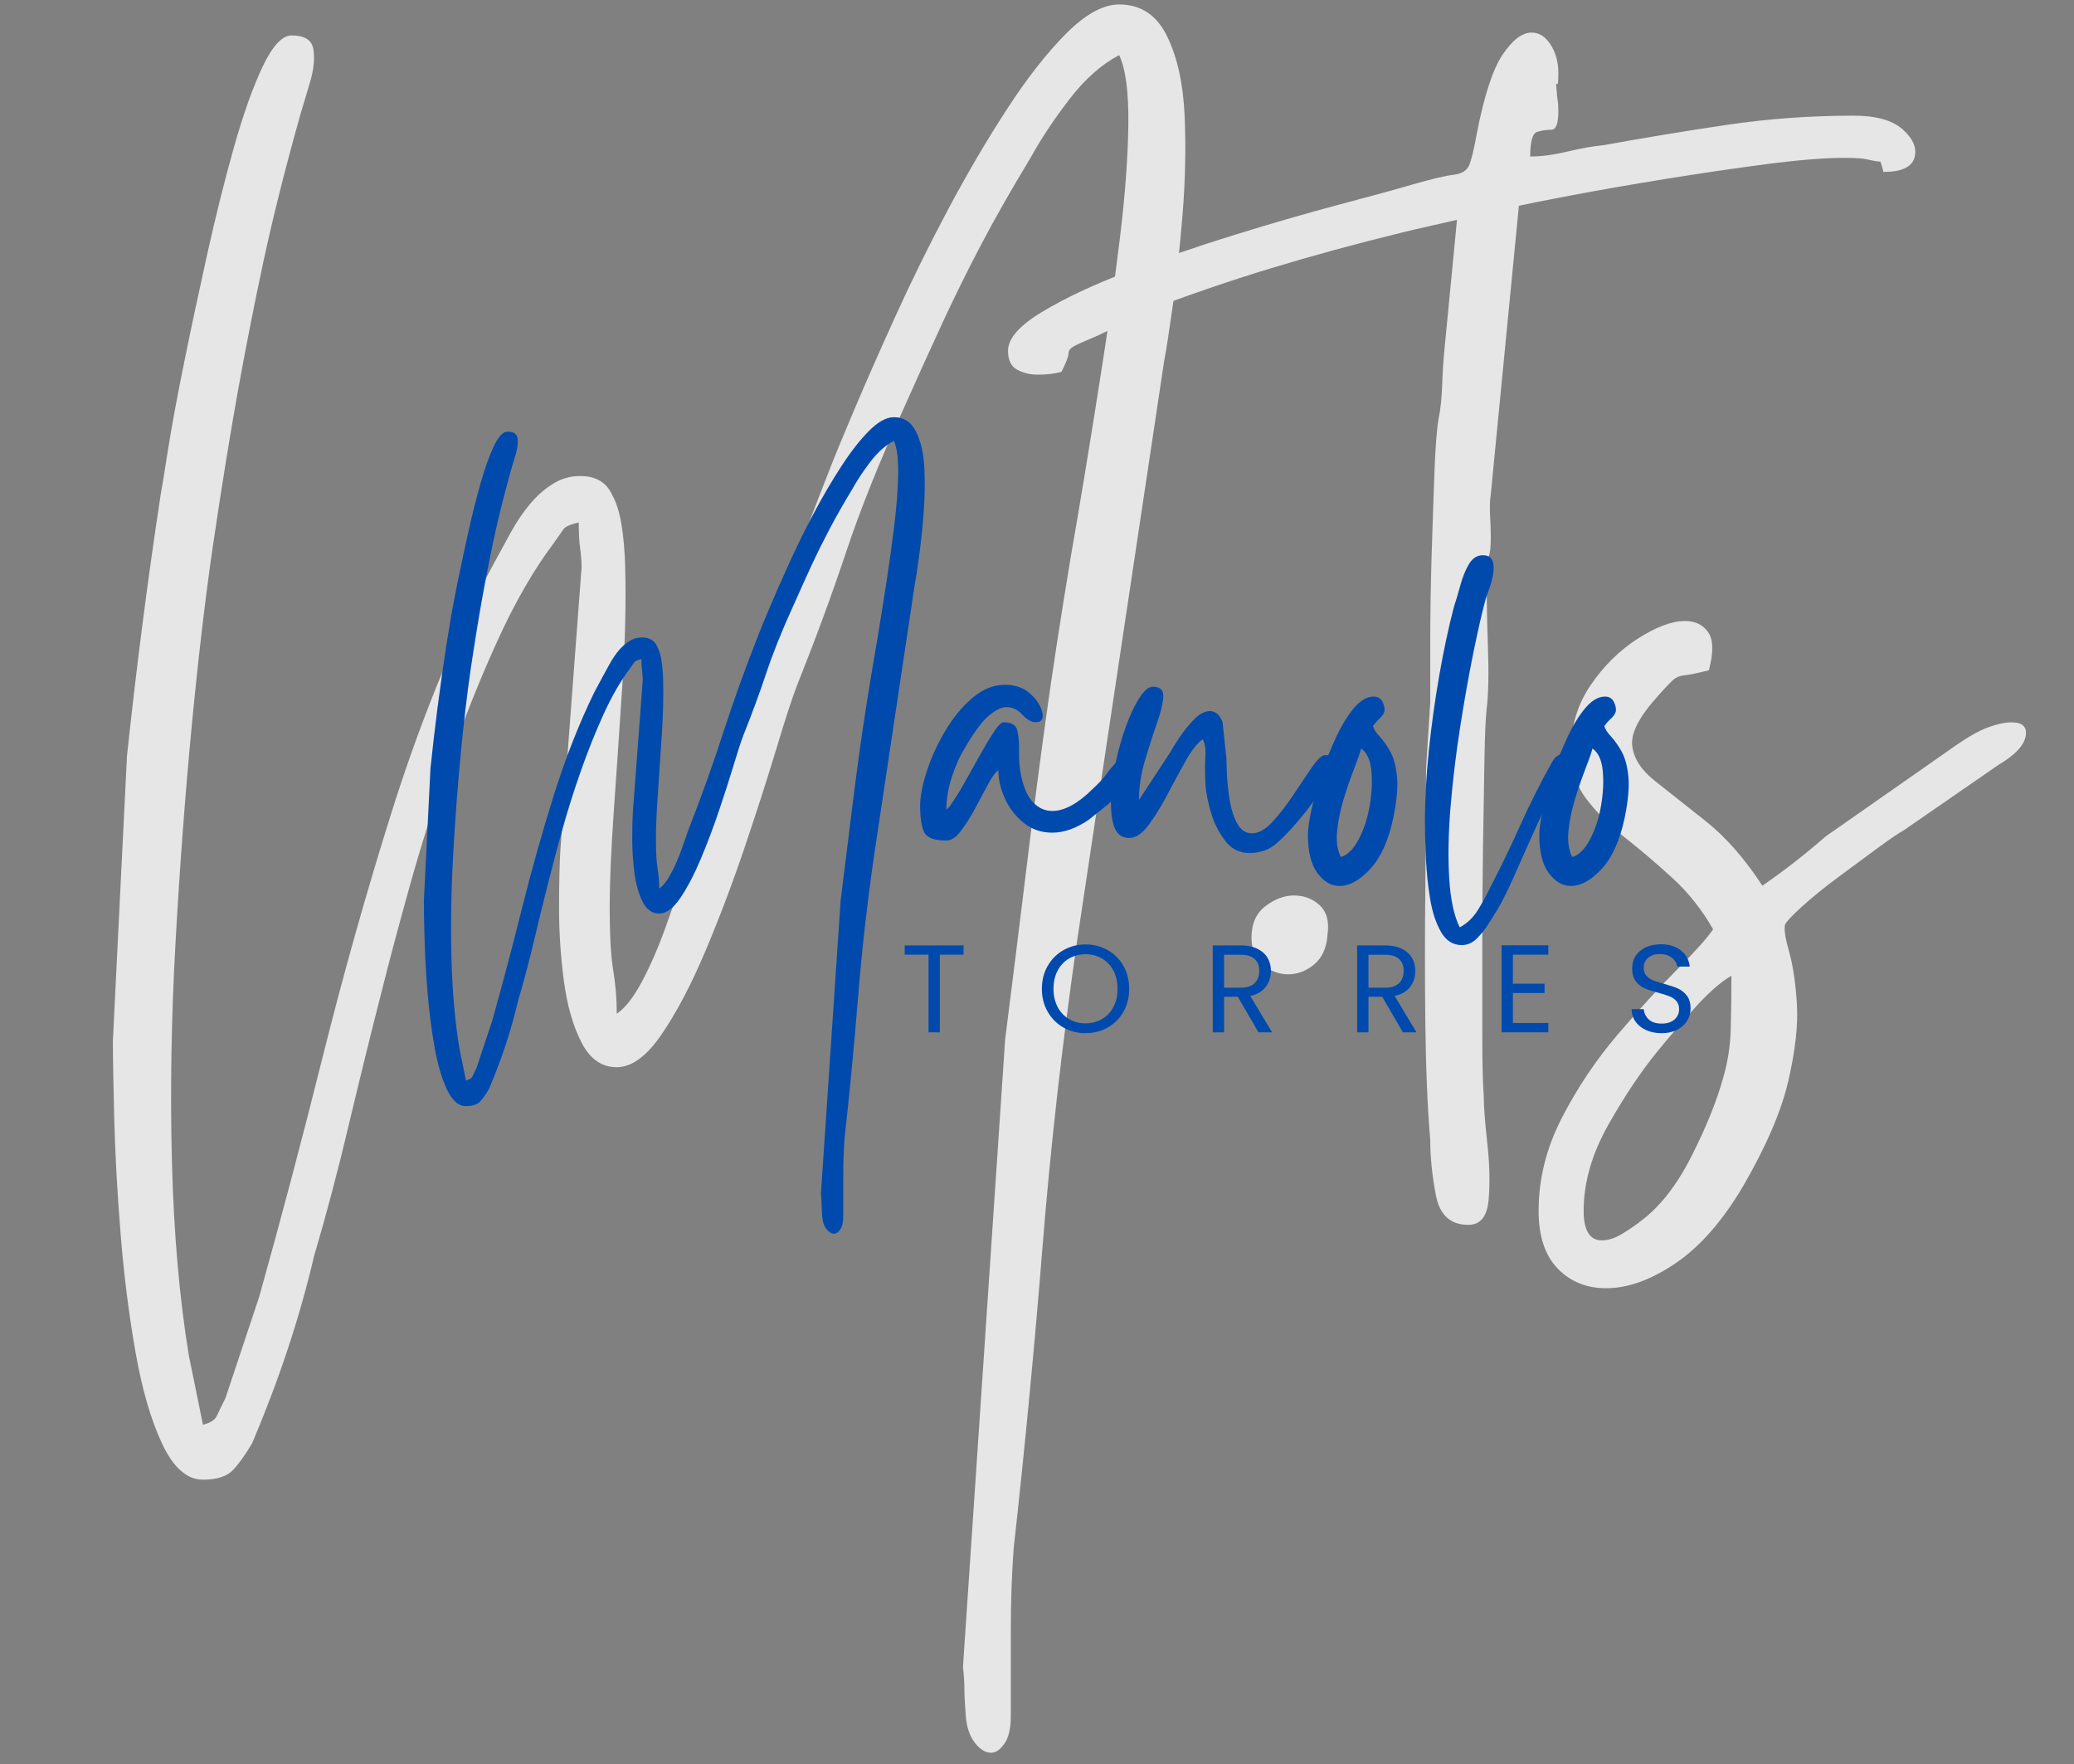 <svg xmlns="http://www.w3.org/2000/svg" xmlns:xlink="http://www.w3.org/1999/xlink" width="850" zoomAndPan="magnify" viewBox="0 0 637.5 542.25" height="723" preserveAspectRatio="xMidYMid meet" version="1.0"><rect x="0" y="0" width="637.5" height="542.25" fill="#808080" stroke="none"/><defs><filter x="0%" y="0%" width="100%" height="100%" id="859b9626b0"><feColorMatrix values="0 0 0 0 1 0 0 0 0 1 0 0 0 0 1 0 0 0 1 0" color-interpolation-filters="sRGB"/></filter><g/><clipPath id="47cc45998e"><path d="M 29 0 L 625 0 L 625 541.5 L 29 541.5 Z M 29 0 " clip-rule="nonzero"/></clipPath><mask id="3d1f9a925f"><g filter="url(#859b9626b0)"><rect x="-63.75" width="765" fill="#000000" y="-54.225" height="650.7" fill-opacity="0.8"/></g></mask><clipPath id="91ca8adb62"><rect x="0" width="596" y="0" height="542"/></clipPath></defs><g clip-path="url(#47cc45998e)"><g mask="url(#3d1f9a925f)"><g transform="matrix(1, 0, 0, 1, 29, -0)"><g clip-path="url(#91ca8adb62)"><g fill="#ffffff" fill-opacity="1"><g transform="translate(1.372, 300.733)"><g><path d="M 159.203 10.812 C 161.797 9.082 164.391 5.766 166.984 0.859 C 169.578 -4.035 171.883 -9.297 173.906 -14.922 C 175.926 -20.547 177.516 -25.086 178.672 -28.547 C 187.035 -49.891 194.602 -71.016 201.375 -91.922 C 208.156 -112.836 215.875 -134.254 224.531 -156.172 C 225.969 -159.922 228.488 -166.047 232.094 -174.547 C 235.695 -183.055 239.953 -192.719 244.859 -203.531 C 249.766 -214.352 255.172 -225.316 261.078 -236.422 C 266.992 -247.523 273.051 -257.832 279.25 -267.344 C 285.445 -276.863 291.5 -284.578 297.406 -290.484 C 303.32 -296.398 308.734 -299.359 313.641 -299.359 C 320.273 -299.359 325.176 -296.113 328.344 -289.625 C 331.52 -283.133 333.32 -274.988 333.75 -265.188 C 334.188 -255.383 333.973 -245.219 333.109 -234.688 C 332.242 -224.164 331.234 -214.789 330.078 -206.562 C 328.922 -198.344 328.055 -192.797 327.484 -189.922 L 300.656 -11.25 C 296.039 20.758 292.508 52.051 290.062 82.625 C 287.613 113.195 284.66 144.055 281.203 175.203 C 280.617 182.992 280.328 191.504 280.328 200.734 C 280.328 209.961 280.328 218.613 280.328 226.688 C 280.328 230.438 279.676 233.25 278.375 235.125 C 277.082 237 275.719 237.938 274.281 237.938 C 272.539 237.938 270.879 236.926 269.297 234.906 C 267.711 232.883 266.773 230.145 266.484 226.688 C 266.203 222.938 266.062 220.125 266.062 218.25 C 266.062 216.375 265.914 214.141 265.625 211.547 L 278.594 18.609 C 280.906 0.43 283 -16.367 284.875 -31.797 C 286.75 -47.223 288.766 -62.797 290.922 -78.516 C 293.086 -94.234 295.758 -111.609 298.938 -130.641 C 299.801 -135.547 301.098 -143.191 302.828 -153.578 C 304.555 -163.961 306.43 -175.641 308.453 -188.609 C 310.473 -201.586 312.273 -214.566 313.859 -227.547 C 315.441 -240.523 316.305 -252.062 316.453 -262.156 C 316.598 -272.25 315.66 -279.461 313.641 -283.797 C 308.16 -280.91 303.039 -276.363 298.281 -270.156 C 293.52 -263.957 289.555 -257.977 286.391 -252.219 C 280.617 -242.695 275.641 -233.969 271.453 -226.031 C 267.273 -218.102 263.312 -210.102 259.562 -202.031 C 255.812 -193.957 251.629 -184.727 247.016 -174.344 C 239.805 -158.477 234.035 -144.055 229.703 -131.078 C 225.379 -118.098 220.336 -104.398 214.578 -89.984 C 213.129 -86.234 211.035 -79.816 208.297 -70.734 C 205.555 -61.648 202.312 -51.555 198.562 -40.453 C 194.812 -29.348 190.773 -18.676 186.453 -8.438 C 182.129 1.801 177.66 10.305 173.047 17.078 C 168.43 23.859 163.816 27.25 159.203 27.25 C 154.586 27.25 150.977 24.723 148.375 19.672 C 145.781 14.629 143.977 8.359 142.969 0.859 C 141.969 -6.629 141.469 -14.125 141.469 -21.625 C 141.469 -29.125 141.609 -35.18 141.891 -39.797 L 148.391 -126.328 C 148.391 -128.055 148.242 -130 147.953 -132.156 C 147.66 -134.32 147.516 -136.992 147.516 -140.172 C 144.922 -139.586 143.332 -138.863 142.75 -138 C 142.176 -137.133 141.172 -135.691 139.734 -133.672 C 133.672 -125.598 127.973 -115.719 122.641 -104.031 C 117.305 -92.352 112.332 -79.953 107.719 -66.828 C 103.102 -53.711 99.066 -40.953 95.609 -28.547 C 92.148 -16.148 89.266 -5.336 86.953 3.891 C 83.492 17.441 80.102 31.211 76.781 45.203 C 73.469 59.191 69.938 72.531 66.188 85.219 C 63.883 95.031 61.145 104.691 57.969 114.203 C 54.801 123.723 51.195 133.242 47.156 142.766 C 45.133 146.223 43.188 148.961 41.312 150.984 C 39.438 153.004 36.336 154.016 32.016 154.016 C 27.109 154.016 22.926 150.336 19.469 142.984 C 16.008 135.629 13.27 126.18 11.25 114.641 C 9.227 103.109 7.711 91.066 6.703 78.516 C 5.691 65.973 5.039 54.289 4.75 43.469 C 4.469 32.656 4.328 24.508 4.328 19.031 L 8.656 -68.359 C 10.094 -81.91 11.676 -95.391 13.406 -108.797 C 15.133 -122.211 17.008 -135.551 19.031 -148.812 C 19.32 -150.258 20.039 -154.66 21.188 -162.016 C 22.344 -169.367 24.004 -178.379 26.172 -189.047 C 28.336 -199.723 30.719 -210.898 33.312 -222.578 C 35.906 -234.254 38.645 -245.211 41.531 -255.453 C 44.414 -265.691 47.367 -273.984 50.391 -280.328 C 53.422 -286.672 56.379 -289.844 59.266 -289.844 C 63.305 -289.844 65.539 -288.398 65.969 -285.516 C 66.406 -282.641 66.047 -279.254 64.891 -275.359 C 63.734 -271.461 62.723 -268.07 61.859 -265.188 C 57.242 -248.75 53.492 -233.82 50.609 -220.406 C 47.734 -207 45.066 -193.445 42.609 -179.75 C 40.16 -166.051 37.641 -150.406 35.047 -132.812 C 32.734 -116.945 30.566 -98.488 28.547 -77.438 C 26.535 -56.383 24.879 -34.25 23.578 -11.031 C 22.273 12.188 21.91 34.754 22.484 56.672 C 23.066 78.586 24.801 98.344 27.688 115.938 L 32.016 137.141 C 34.316 136.555 35.754 135.613 36.328 134.312 C 36.91 133.02 37.781 131.223 38.938 128.922 L 49.312 97.766 C 55.945 74.117 62.438 49.602 68.781 24.219 C 75.125 -1.156 82.117 -26.023 89.766 -50.391 C 97.41 -74.766 106.281 -97.336 116.375 -118.109 C 119.258 -123.586 122.645 -129.859 126.531 -136.922 C 130.426 -143.984 134.68 -148.957 139.297 -151.844 C 141.891 -153.57 144.773 -154.438 147.953 -154.438 C 152.859 -154.438 156.176 -152.422 157.906 -148.391 C 160.207 -144.348 161.504 -136.988 161.797 -126.312 C 162.086 -115.645 161.801 -103.676 160.938 -90.406 C 160.07 -77.145 159.203 -64.312 158.328 -51.906 C 157.461 -39.508 157.031 -29.562 157.031 -22.062 C 157.031 -13.406 157.391 -6.914 158.109 -2.594 C 158.836 1.727 159.203 6.195 159.203 10.812 Z M 159.203 10.812 "/></g></g></g><g fill="#ffffff" fill-opacity="1"><g transform="translate(332.323, 300.733)"><g><path d="M 23.359 -12.547 C 23.359 -16.867 24.801 -20.113 27.688 -22.281 C 30.57 -24.445 33.457 -25.531 36.344 -25.531 C 39.508 -25.531 42.176 -24.52 44.344 -22.5 C 46.508 -20.477 47.301 -17.445 46.719 -13.406 C 46.438 -9.375 45.066 -6.348 42.609 -4.328 C 40.16 -2.305 37.492 -1.297 34.609 -1.297 C 31.723 -1.297 29.125 -2.305 26.812 -4.328 C 24.508 -6.348 23.359 -9.086 23.359 -12.547 Z M 23.359 -12.547 "/></g></g></g><g fill="#ffffff" fill-opacity="1"><g transform="translate(402.407, 300.733)"><g><path d="M -121.562 -192.938 C -121.562 -196.688 -118.098 -200.648 -111.172 -204.828 C -104.254 -209.016 -95.531 -213.125 -85 -217.156 C -74.477 -221.195 -63.375 -225.02 -51.688 -228.625 C -40.008 -232.238 -29.27 -235.344 -19.469 -237.938 C -9.664 -240.531 -2.312 -242.547 2.594 -243.984 C 8.656 -245.723 12.91 -246.734 15.359 -247.016 C 17.805 -247.305 19.391 -248.242 20.109 -249.828 C 20.836 -251.422 21.633 -254.664 22.5 -259.562 C 24.801 -271.383 27.469 -279.531 30.5 -284 C 33.531 -288.477 36.488 -290.719 39.375 -290.719 C 41.676 -290.719 43.617 -289.488 45.203 -287.031 C 46.797 -284.582 47.594 -281.629 47.594 -278.172 C 47.594 -275.578 47.445 -274.492 47.156 -274.922 C 46.863 -275.359 46.863 -274.422 47.156 -272.109 C 47.156 -271.535 47.227 -270.816 47.375 -269.953 C 47.52 -269.086 47.594 -267.93 47.594 -266.484 C 47.594 -262.734 46.867 -260.859 45.422 -260.859 C 43.984 -260.859 42.539 -260.641 41.094 -260.203 C 39.656 -259.773 38.938 -257.254 38.938 -252.641 C 42.395 -252.641 46.211 -253.145 50.391 -254.156 C 54.578 -255.164 58.258 -255.816 61.438 -256.109 C 74.125 -258.41 86.812 -260.5 99.5 -262.375 C 112.188 -264.25 125.164 -265.188 138.438 -265.188 C 145.352 -265.188 150.395 -263.742 153.562 -260.859 C 156.738 -257.973 157.895 -255.086 157.031 -252.203 C 156.164 -249.328 152.992 -247.891 147.516 -247.891 C 146.941 -250.191 146.582 -251.27 146.438 -251.125 C 146.289 -250.977 144.922 -251.195 142.328 -251.781 C 141.172 -252.07 138.863 -252.219 135.406 -252.219 C 129.352 -252.219 121.348 -251.566 111.391 -250.266 C 101.441 -248.961 91.129 -247.445 80.453 -245.719 C 69.785 -243.988 60.27 -242.332 51.906 -240.75 C 43.551 -239.164 38.07 -238.082 35.469 -237.5 L 26.828 -148.812 C 26.535 -146.801 26.461 -144.641 26.609 -142.328 C 26.754 -140.023 26.828 -137.719 26.828 -135.406 C 26.828 -132.52 26.609 -130.645 26.172 -129.781 C 25.742 -128.914 25.531 -126.895 25.531 -123.719 C 25.531 -117.375 25.672 -110.094 25.953 -101.875 C 26.242 -93.656 26.102 -87.238 25.531 -82.625 C 25.238 -80.031 25.02 -74.91 24.875 -67.266 C 24.727 -59.629 24.582 -50.766 24.438 -40.672 C 24.289 -30.578 24.219 -20.41 24.219 -10.172 C 24.219 0.066 24.219 9.367 24.219 17.734 C 24.219 26.098 24.363 32.156 24.656 35.906 C 24.656 39.082 25.016 43.91 25.734 50.391 C 26.461 56.879 26.609 62.719 26.172 67.906 C 25.742 73.102 23.656 75.703 19.906 75.703 C 14.426 75.703 11.109 72.672 9.953 66.609 C 8.797 60.555 8.219 54.938 8.219 49.75 C 7.352 39.363 6.848 27.25 6.703 13.406 C 6.555 -0.438 6.555 -14.281 6.703 -28.125 C 6.848 -41.969 6.922 -54.078 6.922 -64.453 L 8.219 -84.797 C 8.219 -88.828 8.219 -95.023 8.219 -103.391 C 8.219 -111.754 8.359 -120.625 8.641 -130 C 8.93 -139.375 9.223 -147.953 9.516 -155.734 C 9.805 -163.523 10.238 -169.004 10.812 -172.172 C 11.395 -175.055 11.754 -178.52 11.891 -182.562 C 12.035 -186.602 12.254 -190.062 12.547 -192.938 L 16.438 -233.172 C 15.281 -232.891 12.754 -232.312 8.859 -231.438 C 4.973 -230.57 1.875 -229.852 -0.438 -229.281 C -14.562 -225.82 -28.039 -222.145 -40.875 -218.25 C -53.707 -214.352 -66.906 -209.812 -80.469 -204.625 C -83.062 -203.469 -85.438 -202.238 -87.594 -200.938 C -89.758 -199.645 -92.141 -198.422 -94.734 -197.266 C -98.203 -195.828 -100.441 -194.816 -101.453 -194.234 C -102.461 -193.66 -102.969 -192.941 -102.969 -192.078 C -102.969 -191.211 -103.688 -189.336 -105.125 -186.453 C -106.281 -186.16 -107.43 -185.941 -108.578 -185.797 C -109.734 -185.66 -111.035 -185.594 -112.484 -185.594 C -114.785 -185.594 -116.875 -186.098 -118.75 -187.109 C -120.625 -188.117 -121.562 -190.062 -121.562 -192.938 Z M -121.562 -192.938 "/></g></g></g><g fill="#ffffff" fill-opacity="1"><g transform="translate(452.59, 300.733)"><g><path d="M 5.188 71.375 C 5.188 77.438 7.062 80.469 10.812 80.469 C 12.832 80.469 14.992 79.742 17.297 78.297 C 19.609 76.859 21.484 75.562 22.922 74.406 C 28.691 70.082 33.812 63.52 38.281 54.719 C 42.75 45.926 45.992 37.926 48.016 30.719 C 49.461 25.812 50.254 20.832 50.391 15.781 C 50.535 10.738 50.609 5.191 50.609 -0.859 C 47.148 1.148 43.188 4.676 38.719 9.719 C 34.25 14.77 30.719 18.883 28.125 22.062 C 22.926 28.406 17.801 36.047 12.75 44.984 C 7.707 53.93 5.188 62.727 5.188 71.375 Z M 1.297 -70.078 C 1.297 -77.578 3.312 -84.281 7.344 -90.188 C 11.383 -96.102 16.219 -100.863 21.844 -104.469 C 27.469 -108.07 32.301 -109.875 36.344 -109.875 C 39.508 -109.875 41.883 -108.723 43.469 -106.422 C 45.062 -104.117 45.133 -100.223 43.688 -94.734 C 40.227 -93.867 37.773 -93.363 36.328 -93.219 C 34.891 -93.082 33.738 -92.648 32.875 -91.922 C 32.008 -91.203 30.426 -89.547 28.125 -86.953 C 22.352 -80.609 19.68 -75.488 20.109 -71.594 C 20.547 -67.695 22.852 -64.094 27.031 -60.781 C 31.219 -57.469 36.41 -53.359 42.609 -48.453 C 48.805 -43.547 54.645 -36.91 60.125 -28.547 C 66.477 -32.879 72.969 -37.926 79.594 -43.688 L 119.828 -71.812 C 123.578 -74.406 126.82 -76.207 129.562 -77.219 C 132.301 -78.227 134.68 -78.734 136.703 -78.734 C 140.16 -78.734 141.602 -77.289 141.031 -74.406 C 140.457 -71.52 137.719 -68.633 132.812 -65.75 L 103.391 -45.422 C 102.234 -44.848 99.781 -43.191 96.031 -40.453 C 92.289 -37.711 88.18 -34.68 83.703 -31.359 C 79.234 -28.047 75.41 -24.945 72.234 -22.062 C 69.066 -19.176 67.336 -17.301 67.047 -16.438 C 66.766 -15 67.195 -12.258 68.344 -8.219 C 69.5 -4.176 70.289 1.082 70.719 7.562 C 71.156 14.051 70.289 21.984 68.125 31.359 C 65.969 40.734 61.285 51.625 54.078 64.031 C 47.734 74.695 40.812 82.551 33.312 87.594 C 25.812 92.645 18.742 95.172 12.109 95.172 C 6.055 95.172 1.082 93.148 -2.812 89.109 C -6.707 85.078 -8.656 79.164 -8.656 71.375 C -8.656 61.57 -6.273 52.055 -1.516 42.828 C 3.242 33.598 8.941 25.086 15.578 17.297 C 22.211 9.516 28.336 2.812 33.953 -2.812 C 39.578 -8.438 43.254 -12.547 44.984 -15.141 C 41.523 -21.191 37.344 -26.453 32.438 -30.922 C 27.539 -35.398 22.711 -39.516 17.953 -43.266 C 13.191 -47.016 9.223 -50.977 6.047 -55.156 C 2.879 -59.344 1.297 -64.316 1.297 -70.078 Z M 1.297 -70.078 "/></g></g></g></g></g></g></g><g fill="#004aad" fill-opacity="1"><g transform="translate(128.271, 268.03)"><g><path d="M 74.359 5.047 C 75.566 4.242 76.773 2.695 77.984 0.406 C 79.203 -1.883 80.281 -4.344 81.219 -6.969 C 82.164 -9.594 82.91 -11.711 83.453 -13.328 C 87.359 -23.297 90.891 -33.16 94.047 -42.922 C 97.211 -52.691 100.816 -62.695 104.859 -72.938 C 105.535 -74.688 106.711 -77.547 108.391 -81.516 C 110.078 -85.492 112.066 -90.008 114.359 -95.062 C 116.648 -100.113 119.176 -105.234 121.938 -110.422 C 124.695 -115.609 127.523 -120.422 130.422 -124.859 C 133.316 -129.305 136.145 -132.91 138.906 -135.672 C 141.664 -138.43 144.191 -139.812 146.484 -139.812 C 149.578 -139.812 151.863 -138.297 153.344 -135.266 C 154.832 -132.234 155.676 -128.426 155.875 -123.844 C 156.082 -119.27 155.984 -114.523 155.578 -109.609 C 155.172 -104.691 154.695 -100.312 154.156 -96.469 C 153.625 -92.633 153.223 -90.047 152.953 -88.703 L 140.422 -5.25 C 138.266 9.695 136.613 24.312 135.469 38.594 C 134.32 52.875 132.941 67.285 131.328 81.828 C 131.055 85.461 130.922 89.438 130.922 93.75 C 130.922 98.062 130.922 102.102 130.922 105.875 C 130.922 107.625 130.617 108.938 130.016 109.812 C 129.41 110.688 128.77 111.125 128.094 111.125 C 127.289 111.125 126.516 110.648 125.766 109.703 C 125.023 108.766 124.586 107.488 124.453 105.875 C 124.328 104.125 124.266 102.812 124.266 101.938 C 124.266 101.062 124.195 100.016 124.062 98.797 L 130.125 8.688 C 131.195 0.195 132.172 -7.645 133.047 -14.844 C 133.922 -22.051 134.863 -29.328 135.875 -36.672 C 136.883 -44.016 138.129 -52.129 139.609 -61.016 C 140.016 -63.305 140.617 -66.875 141.422 -71.719 C 142.234 -76.57 143.109 -82.031 144.047 -88.094 C 144.992 -94.156 145.836 -100.219 146.578 -106.281 C 147.328 -112.344 147.734 -117.727 147.797 -122.438 C 147.859 -127.156 147.422 -130.523 146.484 -132.547 C 143.922 -131.191 141.531 -129.066 139.312 -126.172 C 137.094 -123.273 135.238 -120.484 133.75 -117.797 C 131.062 -113.348 128.738 -109.27 126.781 -105.562 C 124.832 -101.863 122.977 -98.129 121.219 -94.359 C 119.469 -90.586 117.52 -86.273 115.375 -81.422 C 112 -74.016 109.301 -67.281 107.281 -61.219 C 105.258 -55.156 102.906 -48.758 100.219 -42.031 C 99.539 -40.281 98.562 -37.281 97.281 -33.031 C 96 -28.789 94.484 -24.078 92.734 -18.891 C 90.984 -13.703 89.098 -8.719 87.078 -3.938 C 85.055 0.844 82.969 4.816 80.812 7.984 C 78.664 11.148 76.516 12.734 74.359 12.734 C 72.203 12.734 70.516 11.551 69.297 9.188 C 68.086 6.832 67.242 3.906 66.766 0.406 C 66.297 -3.094 66.062 -6.594 66.062 -10.094 C 66.062 -13.602 66.129 -16.438 66.266 -18.594 L 69.297 -59 C 69.297 -59.801 69.227 -60.707 69.094 -61.719 C 68.957 -62.727 68.891 -63.977 68.891 -65.469 C 67.68 -65.195 66.941 -64.859 66.672 -64.453 C 66.398 -64.047 65.93 -63.375 65.266 -62.438 C 62.43 -58.664 59.77 -54.051 57.281 -48.594 C 54.789 -43.133 52.469 -37.336 50.312 -31.203 C 48.156 -25.078 46.27 -19.117 44.656 -13.328 C 43.039 -7.535 41.691 -2.488 40.609 1.812 C 38.992 8.145 37.41 14.578 35.859 21.109 C 34.316 27.641 32.664 33.867 30.906 39.797 C 29.832 44.379 28.555 48.895 27.078 53.344 C 25.598 57.789 23.91 62.234 22.016 66.672 C 21.078 68.285 20.172 69.562 19.297 70.5 C 18.422 71.445 16.973 71.922 14.953 71.922 C 12.66 71.922 10.707 70.203 9.094 66.766 C 7.477 63.336 6.195 58.926 5.25 53.531 C 4.312 48.145 3.602 42.52 3.125 36.656 C 2.656 30.801 2.352 25.348 2.219 20.297 C 2.082 15.254 2.016 11.453 2.016 8.891 L 4.047 -31.922 C 4.711 -38.254 5.445 -44.551 6.25 -50.812 C 7.062 -57.07 7.941 -63.301 8.891 -69.5 C 9.023 -70.176 9.359 -72.227 9.891 -75.656 C 10.43 -79.094 11.207 -83.301 12.219 -88.281 C 13.227 -93.27 14.336 -98.492 15.547 -103.953 C 16.766 -109.41 18.047 -114.531 19.391 -119.312 C 20.742 -124.094 22.125 -127.961 23.531 -130.922 C 24.945 -133.891 26.332 -135.375 27.688 -135.375 C 29.57 -135.375 30.613 -134.695 30.812 -133.344 C 31.008 -132 30.836 -130.414 30.297 -128.594 C 29.766 -126.781 29.297 -125.203 28.891 -123.859 C 26.734 -116.18 24.984 -109.207 23.641 -102.938 C 22.297 -96.676 21.051 -90.348 19.906 -83.953 C 18.758 -77.555 17.578 -70.25 16.359 -62.031 C 15.285 -54.625 14.273 -46.004 13.328 -36.172 C 12.391 -26.336 11.617 -16 11.016 -5.156 C 10.41 5.688 10.238 16.227 10.5 26.469 C 10.77 36.707 11.582 45.938 12.938 54.156 L 14.953 64.047 C 16.023 63.773 16.695 63.336 16.969 62.734 C 17.238 62.129 17.645 61.285 18.188 60.203 L 23.031 45.656 C 26.133 34.613 29.164 23.164 32.125 11.312 C 35.094 -0.539 38.359 -12.156 41.922 -23.531 C 45.492 -34.914 49.633 -45.457 54.344 -55.156 C 55.695 -57.719 57.281 -60.645 59.094 -63.938 C 60.914 -67.238 62.906 -69.566 65.062 -70.922 C 66.27 -71.723 67.613 -72.125 69.094 -72.125 C 71.383 -72.125 72.938 -71.18 73.75 -69.297 C 74.82 -67.41 75.426 -63.973 75.562 -58.984 C 75.695 -54.004 75.562 -48.414 75.156 -42.219 C 74.758 -36.031 74.359 -30.039 73.953 -24.25 C 73.547 -18.457 73.344 -13.805 73.344 -10.297 C 73.344 -6.266 73.508 -3.238 73.844 -1.219 C 74.188 0.801 74.359 2.891 74.359 5.047 Z M 74.359 5.047 "/></g></g></g><g fill="#004aad" fill-opacity="1"><g transform="translate(282.824, 268.03)"><g><path d="M 0 -20.406 C 0 -23.238 0.672 -26.738 2.016 -30.906 C 3.367 -35.082 5.254 -39.223 7.672 -43.328 C 10.098 -47.441 12.895 -50.844 16.062 -53.531 C 19.227 -56.227 22.562 -57.578 26.062 -57.578 C 29.289 -57.578 31.914 -56.633 33.938 -54.75 C 35.957 -52.863 37.172 -50.941 37.578 -48.984 C 37.984 -47.035 37.312 -46.062 35.562 -46.062 C 34.219 -46.062 32.836 -46.836 31.422 -48.391 C 30.004 -49.941 28.352 -50.719 26.469 -50.719 C 24.988 -50.719 23.203 -49.836 21.109 -48.078 C 19.023 -46.328 16.5 -42.895 13.531 -37.781 C 12.188 -35.625 10.941 -32.828 9.797 -29.391 C 8.648 -25.961 8.078 -22.562 8.078 -19.188 C 8.348 -19.457 8.445 -19.555 8.375 -19.484 C 8.312 -19.422 8.551 -19.66 9.094 -20.203 L 10.703 -22.625 C 11.785 -24.238 13.031 -26.328 14.438 -28.891 C 15.852 -31.453 17.301 -34.047 18.781 -36.672 C 20.27 -39.297 21.617 -41.516 22.828 -43.328 C 24.047 -45.148 24.988 -46.062 25.656 -46.062 C 28.082 -46.062 29.5 -45.188 29.906 -43.438 C 30.312 -41.688 30.477 -39.531 30.406 -36.969 C 30.344 -34.414 30.578 -31.859 31.109 -29.297 C 31.922 -25.66 33.164 -23 34.844 -21.312 C 36.531 -19.633 38.453 -18.797 40.609 -18.797 C 44.379 -18.797 48.555 -21.082 53.141 -25.656 C 55.023 -27.406 56.367 -28.852 57.172 -30 C 57.984 -31.145 59.062 -32.457 60.406 -33.938 C 61.352 -35.289 62.566 -35.969 64.047 -35.969 C 65.523 -35.969 66.164 -34.719 65.969 -32.219 C 65.77 -29.727 63.109 -25.992 57.984 -21.016 L 51.922 -16.156 C 48.016 -13.469 44.242 -12.125 40.609 -12.125 C 37.242 -12.125 34.312 -13.133 31.812 -15.156 C 29.32 -17.176 27.406 -19.664 26.062 -22.625 C 24.719 -25.594 24.047 -28.488 24.047 -31.312 C 23.098 -30.645 22.02 -29.164 20.812 -26.875 C 19.602 -24.582 18.289 -22.125 16.875 -19.5 C 15.457 -16.875 14.004 -14.582 12.516 -12.625 C 11.035 -10.676 9.555 -9.703 8.078 -9.703 C 4.305 -9.703 2.016 -10.578 1.203 -12.328 C 0.398 -14.078 0 -16.77 0 -20.406 Z M 0 -20.406 "/></g></g></g><g fill="#004aad" fill-opacity="1"><g transform="translate(341.413, 268.03)"><g><path d="M 5.656 -10.5 C 3.094 -10.5 1.441 -12.047 0.703 -15.141 C -0.035 -18.242 -0.133 -22.117 0.406 -26.766 C 0.945 -31.41 1.922 -36.055 3.328 -40.703 C 4.742 -45.359 6.328 -49.234 8.078 -52.328 C 9.828 -55.43 11.445 -56.984 12.938 -56.984 C 15.219 -56.984 16.289 -55.938 16.156 -53.844 C 16.031 -51.758 15.359 -49 14.141 -45.562 C 12.93 -42.125 11.719 -38.348 10.5 -34.234 C 9.289 -30.129 8.688 -26.125 8.688 -22.219 L 18.391 -36.969 C 18.797 -37.781 19.672 -39.195 21.016 -41.219 C 22.359 -43.238 23.867 -45.125 25.547 -46.875 C 27.234 -48.625 28.891 -49.5 30.516 -49.5 C 32.129 -49.5 33.406 -48.422 34.344 -46.266 L 35.562 -34.953 C 35.562 -33.742 35.629 -31.859 35.766 -29.297 C 35.898 -26.734 36.203 -24.141 36.672 -21.516 C 37.141 -18.891 37.91 -16.633 38.984 -14.75 C 40.066 -12.863 41.551 -11.922 43.438 -11.922 C 45.457 -11.922 47.578 -13.129 49.797 -15.547 C 52.023 -17.973 54.18 -20.77 56.266 -23.938 C 58.359 -27.102 60.242 -29.898 61.922 -32.328 C 63.609 -34.754 64.926 -35.969 65.875 -35.969 C 67.883 -35.969 68.82 -35.191 68.688 -33.641 C 68.562 -32.086 67.891 -30.301 66.672 -28.281 C 65.461 -26.258 64.219 -24.375 62.938 -22.625 C 61.656 -20.875 60.879 -19.797 60.609 -19.391 C 59.672 -18.18 58.391 -16.633 56.766 -14.75 C 55.148 -12.863 53.469 -11.113 51.719 -9.5 C 49.969 -7.883 48.285 -6.875 46.672 -6.469 C 45.328 -6.062 44.047 -5.859 42.828 -5.859 C 39.734 -5.859 37.273 -7.004 35.453 -9.297 C 33.641 -11.586 32.258 -14.078 31.312 -16.766 C 29.969 -20.805 29.227 -24.41 29.094 -27.578 C 28.957 -30.742 28.957 -33.438 29.094 -35.656 C 29.227 -37.883 28.957 -39.602 28.281 -40.812 C 26.664 -39.738 24.945 -37.582 23.125 -34.344 C 21.312 -31.113 19.426 -27.645 17.469 -23.938 C 15.52 -20.238 13.566 -17.07 11.609 -14.438 C 9.66 -11.812 7.676 -10.5 5.656 -10.5 Z M 5.656 -10.5 "/></g></g></g><g fill="#004aad" fill-opacity="1"><g transform="translate(402.022, 268.03)"><g><path d="M 10.109 -4.641 C 12.129 -5.18 13.945 -6.969 15.562 -10 C 17.176 -13.031 18.316 -16.5 18.984 -20.406 C 19.66 -24.312 19.832 -27.914 19.5 -31.219 C 19.164 -34.52 18.117 -36.773 16.359 -37.984 C 15.961 -36.504 15.223 -34.383 14.141 -31.625 C 13.066 -28.863 12.023 -25.832 11.016 -22.531 C 10.004 -19.227 9.328 -15.992 8.984 -12.828 C 8.648 -9.66 9.023 -6.93 10.109 -4.641 Z M 0 -11.516 C 0 -13.266 0.367 -15.859 1.109 -19.297 C 1.848 -22.734 2.891 -26.438 4.234 -30.406 C 5.586 -34.383 7.102 -38.156 8.781 -41.719 C 10.469 -45.289 12.285 -48.223 14.234 -50.516 C 16.191 -52.805 18.18 -53.953 20.203 -53.953 C 21.547 -53.953 22.488 -53.344 23.031 -52.125 C 23.57 -50.914 23.707 -49.906 23.438 -49.094 C 23.164 -48.426 22.66 -47.754 21.922 -47.078 C 21.18 -46.398 20.539 -45.66 20 -44.859 C 20.27 -43.91 20.941 -42.863 22.016 -41.719 C 23.098 -40.57 24.176 -39.055 25.25 -37.172 C 26.332 -35.285 27.039 -32.727 27.375 -29.5 C 27.707 -26.27 27.336 -22.023 26.266 -16.766 C 24.785 -9.766 22.426 -4.508 19.188 -1 C 15.957 2.5 12.797 4.25 9.703 4.25 C 7.141 4.25 4.879 2.93 2.922 0.297 C 0.973 -2.328 0 -6.266 0 -11.516 Z M 0 -11.516 "/></g></g></g><g fill="#004aad" fill-opacity="1"><g transform="translate(437.58, 268.03)"><g><path d="M 0.406 -15.562 C 0.406 -22.289 0.805 -29.562 1.609 -37.375 C 2.422 -45.188 3.5 -52.93 4.844 -60.609 C 6.195 -68.285 7.68 -75.223 9.297 -81.422 C 9.961 -83.441 10.633 -85.695 11.312 -88.188 C 11.988 -90.688 12.863 -92.844 13.938 -94.656 C 15.02 -96.477 16.438 -97.391 18.188 -97.391 C 19.801 -97.391 20.812 -96.781 21.219 -95.562 C 21.625 -94.352 21.656 -92.906 21.312 -91.219 C 20.977 -89.539 20.539 -87.992 20 -86.578 C 19.457 -85.16 19.125 -84.18 19 -83.641 C 17.914 -79.609 16.664 -74.125 15.25 -67.188 C 13.844 -60.25 12.5 -52.672 11.219 -44.453 C 9.938 -36.234 8.957 -28.082 8.281 -20 C 7.613 -11.914 7.477 -4.609 7.875 1.922 C 8.281 8.453 9.359 13.469 11.109 16.969 C 13.398 15.758 15.285 13.941 16.766 11.516 C 18.254 9.086 19.535 6.727 20.609 4.438 C 23.703 -1.477 26.727 -7.738 29.688 -14.344 C 32.656 -20.945 35.758 -27.145 39 -32.938 C 40.07 -35.094 41.219 -36.172 42.438 -36.172 C 42.969 -36.172 43.398 -35.93 43.734 -35.453 C 44.078 -34.984 44.25 -34.477 44.25 -33.938 C 44.25 -33.539 43.707 -32.266 42.625 -30.109 C 41.551 -27.953 40.441 -25.727 39.297 -23.438 C 38.148 -21.145 37.375 -19.664 36.969 -19 C 35.625 -16.164 34.109 -12.863 32.422 -9.094 C 30.742 -5.32 29.094 -1.617 27.469 2.016 C 25.852 5.648 24.305 8.75 22.828 11.312 C 22.16 12.395 21.254 13.844 20.109 15.656 C 18.961 17.477 17.711 19.062 16.359 20.406 C 15.016 21.75 13.469 22.422 11.719 22.422 C 9.02 22.422 6.895 21.07 5.344 18.375 C 3.801 15.688 2.691 12.32 2.016 8.281 C 1.348 4.238 0.91 0.066 0.703 -4.234 C 0.504 -8.547 0.406 -12.32 0.406 -15.562 Z M 0.406 -15.562 "/></g></g></g><g fill="#004aad" fill-opacity="1"><g transform="translate(473.137, 268.03)"><g><path d="M 10.109 -4.641 C 12.129 -5.18 13.945 -6.969 15.562 -10 C 17.176 -13.031 18.316 -16.5 18.984 -20.406 C 19.66 -24.312 19.832 -27.914 19.5 -31.219 C 19.164 -34.52 18.117 -36.773 16.359 -37.984 C 15.961 -36.504 15.223 -34.383 14.141 -31.625 C 13.066 -28.863 12.023 -25.832 11.016 -22.531 C 10.004 -19.227 9.328 -15.992 8.984 -12.828 C 8.648 -9.66 9.023 -6.93 10.109 -4.641 Z M 0 -11.516 C 0 -13.266 0.367 -15.859 1.109 -19.297 C 1.848 -22.734 2.891 -26.438 4.234 -30.406 C 5.586 -34.383 7.102 -38.156 8.781 -41.719 C 10.469 -45.289 12.285 -48.223 14.234 -50.516 C 16.191 -52.805 18.18 -53.953 20.203 -53.953 C 21.547 -53.953 22.488 -53.344 23.031 -52.125 C 23.57 -50.914 23.707 -49.906 23.438 -49.094 C 23.164 -48.426 22.66 -47.754 21.922 -47.078 C 21.18 -46.398 20.539 -45.66 20 -44.859 C 20.27 -43.91 20.941 -42.863 22.016 -41.719 C 23.098 -40.57 24.176 -39.055 25.25 -37.172 C 26.332 -35.285 27.039 -32.727 27.375 -29.5 C 27.707 -26.27 27.336 -22.023 26.266 -16.766 C 24.785 -9.766 22.426 -4.508 19.188 -1 C 15.957 2.5 12.797 4.25 9.703 4.25 C 7.141 4.25 4.879 2.93 2.922 0.297 C 0.973 -2.328 0 -6.266 0 -11.516 Z M 0 -11.516 "/></g></g></g><g fill="#004aad" fill-opacity="1"><g transform="translate(276.784, 317.267)"><g><path d="M 19.391 -26.719 L 19.391 -23.875 L 12.109 -23.875 L 12.109 0 L 8.625 0 L 8.625 -23.875 L 1.297 -23.875 L 1.297 -26.719 Z M 19.391 -26.719 "/></g></g></g><g fill="#004aad" fill-opacity="1"><g transform="translate(318.604, 317.267)"><g><path d="M 15.062 0.266 C 12.582 0.266 10.32 -0.312 8.281 -1.469 C 6.238 -2.633 4.617 -4.258 3.422 -6.344 C 2.234 -8.426 1.641 -10.77 1.641 -13.375 C 1.641 -15.977 2.234 -18.32 3.422 -20.406 C 4.617 -22.488 6.238 -24.109 8.281 -25.266 C 10.32 -26.43 12.582 -27.016 15.062 -27.016 C 17.562 -27.016 19.832 -26.43 21.875 -25.266 C 23.926 -24.109 25.539 -22.492 26.719 -20.422 C 27.895 -18.359 28.484 -16.008 28.484 -13.375 C 28.484 -10.738 27.895 -8.383 26.719 -6.312 C 25.539 -4.25 23.926 -2.633 21.875 -1.469 C 19.832 -0.312 17.562 0.266 15.062 0.266 Z M 15.062 -2.766 C 16.926 -2.766 18.602 -3.195 20.094 -4.062 C 21.594 -4.926 22.77 -6.16 23.625 -7.766 C 24.477 -9.379 24.906 -11.25 24.906 -13.375 C 24.906 -15.52 24.477 -17.391 23.625 -18.984 C 22.77 -20.586 21.602 -21.82 20.125 -22.688 C 18.645 -23.562 16.957 -24 15.062 -24 C 13.176 -24 11.488 -23.562 10 -22.688 C 8.52 -21.82 7.352 -20.586 6.5 -18.984 C 5.645 -17.391 5.219 -15.52 5.219 -13.375 C 5.219 -11.25 5.645 -9.379 6.5 -7.766 C 7.352 -6.16 8.523 -4.926 10.016 -4.062 C 11.516 -3.195 13.195 -2.766 15.062 -2.766 Z M 15.062 -2.766 "/></g></g></g><g fill="#004aad" fill-opacity="1"><g transform="translate(369.814, 317.267)"><g><path d="M 17.016 0 L 10.656 -10.922 L 6.438 -10.922 L 6.438 0 L 2.953 0 L 2.953 -26.719 L 11.578 -26.719 C 13.598 -26.719 15.301 -26.367 16.688 -25.672 C 18.082 -24.984 19.125 -24.051 19.812 -22.875 C 20.5 -21.707 20.844 -20.367 20.844 -18.859 C 20.844 -17.016 20.312 -15.391 19.25 -13.984 C 18.195 -12.578 16.609 -11.645 14.484 -11.188 L 21.203 0 Z M 6.438 -13.719 L 11.578 -13.719 C 13.461 -13.719 14.879 -14.18 15.828 -15.109 C 16.773 -16.047 17.25 -17.297 17.25 -18.859 C 17.25 -20.441 16.781 -21.664 15.844 -22.531 C 14.914 -23.406 13.492 -23.844 11.578 -23.844 L 6.438 -23.844 Z M 6.438 -13.719 "/></g></g></g><g fill="#004aad" fill-opacity="1"><g transform="translate(414.201, 317.267)"><g><path d="M 17.016 0 L 10.656 -10.922 L 6.438 -10.922 L 6.438 0 L 2.953 0 L 2.953 -26.719 L 11.578 -26.719 C 13.598 -26.719 15.301 -26.367 16.688 -25.672 C 18.082 -24.984 19.125 -24.051 19.812 -22.875 C 20.5 -21.707 20.844 -20.367 20.844 -18.859 C 20.844 -17.016 20.312 -15.391 19.25 -13.984 C 18.195 -12.578 16.609 -11.645 14.484 -11.188 L 21.203 0 Z M 6.438 -13.719 L 11.578 -13.719 C 13.461 -13.719 14.879 -14.18 15.828 -15.109 C 16.773 -16.047 17.25 -17.297 17.25 -18.859 C 17.25 -20.441 16.781 -21.664 15.844 -22.531 C 14.914 -23.406 13.492 -23.844 11.578 -23.844 L 6.438 -23.844 Z M 6.438 -13.719 "/></g></g></g><g fill="#004aad" fill-opacity="1"><g transform="translate(458.589, 317.267)"><g><path d="M 6.438 -23.875 L 6.438 -14.953 L 16.172 -14.953 L 16.172 -12.078 L 6.438 -12.078 L 6.438 -2.875 L 17.328 -2.875 L 17.328 0 L 2.953 0 L 2.953 -26.75 L 17.328 -26.75 L 17.328 -23.875 Z M 6.438 -23.875 "/></g></g></g><g fill="#004aad" fill-opacity="1"><g transform="translate(499.335, 317.267)"><g><path d="M 11.422 0.266 C 9.66 0.266 8.082 -0.047 6.688 -0.672 C 5.289 -1.297 4.195 -2.16 3.406 -3.266 C 2.613 -4.379 2.207 -5.664 2.188 -7.125 L 5.906 -7.125 C 6.031 -5.875 6.547 -4.82 7.453 -3.969 C 8.359 -3.113 9.68 -2.688 11.422 -2.688 C 13.078 -2.688 14.383 -3.098 15.344 -3.922 C 16.301 -4.754 16.781 -5.82 16.781 -7.125 C 16.781 -8.145 16.5 -8.973 15.938 -9.609 C 15.375 -10.254 14.672 -10.742 13.828 -11.078 C 12.992 -11.41 11.859 -11.77 10.422 -12.156 C 8.66 -12.613 7.25 -13.07 6.188 -13.531 C 5.125 -13.988 4.219 -14.707 3.469 -15.688 C 2.719 -16.676 2.344 -18 2.344 -19.656 C 2.344 -21.113 2.711 -22.406 3.453 -23.531 C 4.191 -24.656 5.227 -25.523 6.562 -26.141 C 7.906 -26.754 9.445 -27.062 11.188 -27.062 C 13.695 -27.062 15.75 -26.43 17.344 -25.172 C 18.938 -23.922 19.836 -22.266 20.047 -20.203 L 16.219 -20.203 C 16.082 -21.223 15.539 -22.117 14.594 -22.891 C 13.656 -23.672 12.406 -24.062 10.844 -24.062 C 9.383 -24.062 8.195 -23.688 7.281 -22.938 C 6.363 -22.188 5.906 -21.133 5.906 -19.781 C 5.906 -18.812 6.176 -18.02 6.719 -17.406 C 7.27 -16.789 7.945 -16.32 8.75 -16 C 9.562 -15.676 10.695 -15.312 12.156 -14.906 C 13.914 -14.426 15.332 -13.945 16.406 -13.469 C 17.477 -13 18.395 -12.27 19.156 -11.281 C 19.926 -10.301 20.312 -8.969 20.312 -7.281 C 20.312 -5.977 19.969 -4.75 19.281 -3.594 C 18.594 -2.445 17.57 -1.516 16.219 -0.797 C 14.863 -0.086 13.266 0.266 11.422 0.266 Z M 11.422 0.266 "/></g></g></g></svg>